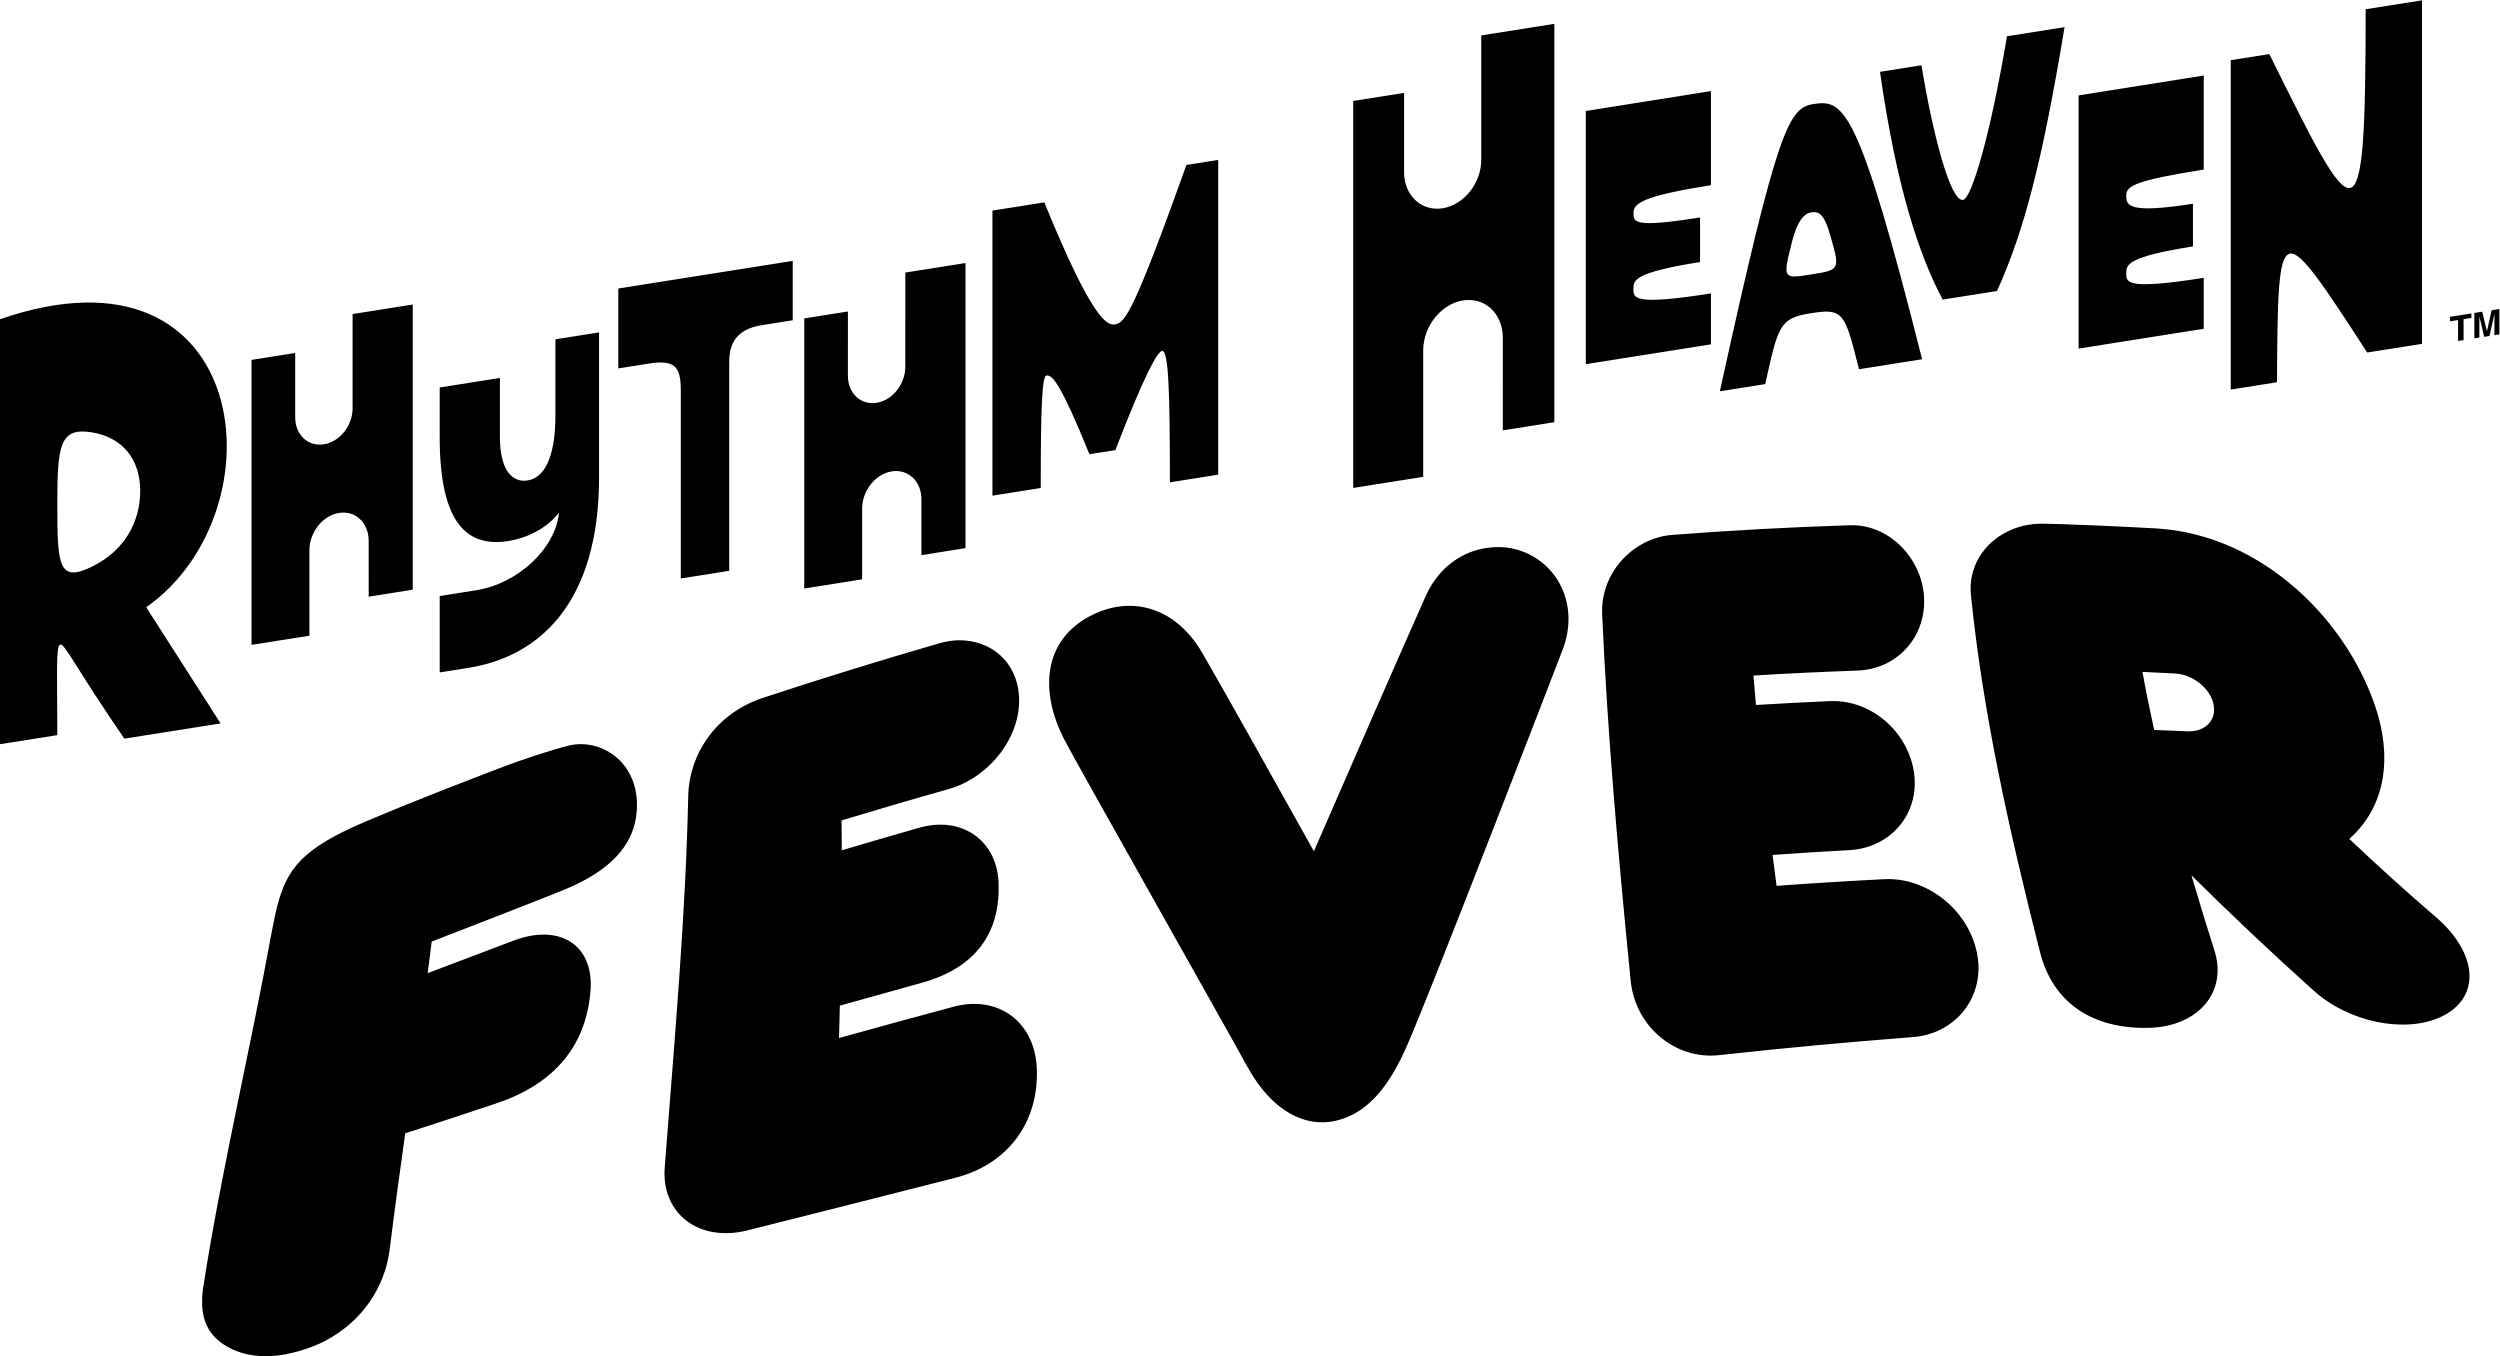 <?xml version="1.0" encoding="UTF-8" standalone="no"?>
<!-- Created with Inkscape (http://www.inkscape.org/) -->

<svg
   version="1.1"
   id="svg2"
   xml:space="preserve"
   width="666.667"
   height="361.669"
   viewBox="0 0 666.667 361.669"
   sodipodi:docname="Rhythm Heaven Fever Logo (Wordmark).ai"
   xmlns:inkscape="http://www.inkscape.org/namespaces/inkscape"
   xmlns:sodipodi="http://sodipodi.sourceforge.net/DTD/sodipodi-0.dtd"
   xmlns="http://www.w3.org/2000/svg"
   xmlns:svg="http://www.w3.org/2000/svg"><defs
     id="defs6"><clipPath
       clipPathUnits="userSpaceOnUse"
       id="clipPath16"><path
         d="M 0,271.252 H 500 V 0 H 0 Z"
         id="path14" /></clipPath></defs><sodipodi:namedview
     id="namedview4"
     pagecolor="#ffffff"
     bordercolor="#666666"
     borderopacity="1.0"
     inkscape:pageshadow="2"
     inkscape:pageopacity="0.0"
     inkscape:pagecheckerboard="0" /><g
     id="g8"
     inkscape:groupmode="layer"
     inkscape:label="Rhythm Heaven Fever Logo (Wordmark)"
     transform="matrix(1.333,0,0,-1.333,0,361.669)"><g
       id="g10"><g
         id="g12"
         clip-path="url(#clipPath16)"><g
           id="g18"
           transform="translate(113.82,122.176)"><path
             d="m 0,0 c 0.793,0.181 1.6,0.279 2.409,0.279 6.036,0 11.892,-5.145 11.132,-13.622 -0.512,-5.889 -4.254,-10.424 -11.115,-13.955 -0.991,-0.509 -2.029,-0.988 -3.135,-1.451 -3.413,-1.417 -18.751,-7.387 -26.717,-10.455 v -0.018 l -0.035,-0.016 c -0.246,-2.094 -0.528,-4.189 -0.807,-6.299 5.756,2.177 11.445,4.338 17.069,6.464 9.287,3.579 16.197,-0.791 15.52,-9.895 -0.709,-9.4 -5.375,-16.031 -13.161,-20.204 -1.798,-0.958 -3.759,-1.781 -5.871,-2.474 -5.954,-1.996 -11.941,-3.975 -18.011,-5.922 v -0.016 l -0.032,-0.016 c -1.073,-7.603 -2.128,-15.306 -3.101,-23.14 -0.956,-7.768 -5.624,-14.48 -12.782,-18.29 -2.391,-1.237 -5.064,-2.161 -7.95,-2.738 -7.668,-1.486 -12.089,1.452 -13.706,2.887 -2.589,2.291 -3.017,5.112 -3.084,6.959 -0.081,1.863 0.198,3.447 0.198,3.447 3.679,23.716 9.401,47.402 13.706,71.134 1.83,9.631 3.298,14.25 12.799,19.314 1.765,0.939 3.826,1.895 6.184,2.902 11.661,4.931 23.337,9.336 27.807,11.05 C -9.911,-3.003 -2.886,-0.677 0,0 m 93.597,-64.704 c 0.398,-10.901 -6.003,-19.164 -16.376,-21.786 -13.64,-3.447 -27.493,-7.01 -41.578,-10.522 -9.78,-2.409 -17.237,3.496 -16.478,12.683 2.062,26.702 4.207,50.996 4.7,74.384 0.216,8.212 5.526,16.392 14.976,19.493 11.859,3.909 23.602,7.538 35.313,10.919 1.335,0.379 2.637,0.593 3.891,0.593 6.496,0 11.463,-4.337 11.975,-10.95 0.642,-8.033 -5.691,-16.462 -14.101,-18.836 -7.094,-1.996 -14.202,-4.089 -21.377,-6.25 0.017,-1.979 0.033,-3.975 0.033,-5.986 5.18,1.532 10.326,3.049 15.455,4.5 8.445,2.442 15.569,-2.423 15.915,-10.966 0.396,-9.764 -4.272,-17.004 -15.52,-20.088 -5.377,-1.486 -10.787,-2.986 -16.229,-4.519 -0.065,-2.145 -0.098,-4.305 -0.165,-6.482 7.719,2.144 15.355,4.238 22.909,6.266 8.905,2.393 16.329,-3.017 16.657,-12.453 m 105.21,83.918 c -3.067,-7.999 -25.614,-66.402 -30.975,-78.854 -3.249,-7.553 -6.861,-12.188 -11.412,-14.365 -1.056,-0.511 -2.145,-0.874 -3.298,-1.121 -5.459,-1.139 -12.271,1.419 -17.532,11.099 -3.843,7.075 -34.487,61.239 -36.567,65.362 -4.749,9.352 -4.237,19.297 4.85,24.377 l 0.528,0.263 c 7.835,4.074 16.822,1.946 22.283,-7.422 3.924,-6.761 13.951,-24.649 22.345,-39.706 7.768,17.862 15.061,34.594 22.35,51.021 1.6,3.579 4.073,6.284 7.075,7.933 2.261,1.254 4.801,1.896 7.489,1.896 h 0.263 c 1.568,-0.016 3.133,-0.312 4.619,-0.891 7.322,-2.786 11.231,-11.05 7.982,-19.592 m 75.999,-75.819 c -1.764,-0.956 -3.81,-1.566 -6.036,-1.731 -12.915,-0.99 -25.763,-2.177 -38.627,-3.596 -8.906,-1.007 -16.888,5.822 -17.746,14.925 -2.623,26.324 -4.668,49.991 -5.707,73.328 -0.263,6.038 3.249,11.562 8.428,14.218 1.733,0.891 3.629,1.451 5.641,1.6 11.71,0.907 23.834,1.565 35.51,1.928 7.732,0.241 14.266,-6.447 14.81,-14.215 0.412,-6.003 -2.755,-11.199 -7.8,-13.557 -1.684,-0.777 -3.58,-1.238 -5.626,-1.303 -6.894,-0.249 -13.771,-0.562 -20.665,-0.991 l -0.033,-0.016 c 0.165,-1.946 0.331,-3.909 0.512,-5.872 4.931,0.297 9.878,0.562 14.827,0.776 8.164,0.33 15.536,-6.054 16.774,-14.217 0.923,-6.087 -2.047,-11.562 -7.159,-14.102 -1.717,-0.858 -3.661,-1.386 -5.789,-1.5 -5.096,-0.265 -10.194,-0.577 -15.306,-0.958 l 0.016,-0.016 h -0.049 c 0.263,-2.045 0.545,-4.105 0.808,-6.168 7.191,0.528 14.398,0.974 21.606,1.337 8.51,0.395 16.709,-6.136 18.472,-14.713 1.321,-6.398 -1.566,-12.304 -6.861,-15.157 m 49.248,59.44 c -0.461,0 -4.733,0.198 -6.926,0.282 -0.858,3.875 -1.651,7.735 -2.342,11.61 2.161,-0.098 4.321,-0.198 6.48,-0.314 3.596,-0.181 7.01,-2.919 7.719,-6.101 0.693,-3.102 -1.467,-5.477 -4.931,-5.477 m 49.429,-37.157 c -5.987,5.145 -11.76,10.373 -17.316,15.634 6.514,5.838 8.608,14.497 5.754,24.724 -5.573,18.785 -23.184,36.126 -44.3,37.389 -5.658,0.339 -19.6,0.956 -22.89,0.956 -2.657,0 -4.901,-0.577 -6.945,-1.565 -4.815,-2.377 -7.866,-7.159 -7.322,-12.669 2.358,-23.304 7.487,-46.542 13.804,-71.397 2.54,-10.192 10.506,-15.537 21.869,-15.223 2.491,0.065 4.701,0.561 6.599,1.386 5.672,2.457 8.426,7.915 6.447,14.085 -1.6,5.029 -3.133,10.011 -4.584,14.976 l 0.049,-0.067 -0.017,0.084 c 7.736,-7.671 15.851,-15.339 24.295,-22.926 7.206,-6.531 18.34,-8.61 25.398,-5.426 0.463,0.214 0.908,0.444 1.338,0.693 6.926,4.156 5.721,12.566 -2.179,19.346"
             style="fill:#000000;fill-opacity:1;fill-rule:nonzero;stroke:none"
             id="path20" /></g><g
           id="g22"
           transform="translate(18.461,157.994)"><path
             d="m 0,0 c -6.746,-3.342 -6.996,0.196 -6.996,12.35 0,11.86 0.455,15.51 6.872,14.491 C 6.254,25.828 9.589,21.211 9.589,15.135 9.589,9.02 6.568,3.254 0,0 m -18.461,49.463 v -85.016 l 11.465,1.816 c 0,11.979 -0.333,17.674 0.551,18.107 0.873,0.427 3.216,-4.804 12.862,-18.812 l 19.249,3.049 -14.875,23.236 c 27.343,19.199 21.334,75.111 -29.252,57.62 m 70.538,1.035 v -18.84 c 0,-3.484 -2.571,-6.716 -5.742,-7.218 -3.172,-0.502 -5.742,1.906 -5.742,5.39 V 42.71 L 31.86,41.327 v -57.004 l 11.58,1.834 V 3.264 c 0,3.597 2.654,6.934 5.926,7.452 3.271,0.518 5.929,-1.969 5.929,-5.565 V -6.037 l 8.816,1.396 V 52.405 Z M 92.652,45.447 V 30.245 c 0,-8.963 -2.493,-12.548 -5.559,-13.033 -3.065,-0.485 -5.55,2.024 -5.55,8.732 V 37.715 L 69.502,35.808 v -9.972 c 0,-17.573 5.723,-22.017 13.745,-20.742 3.56,0.566 7.583,2.407 10.112,5.67 C 92.666,3.551 85.13,-3.434 76.793,-4.754 l -7.291,-1.155 v -15.282 l 5.742,0.91 c 14.091,2.231 26.136,12.888 26.136,38.163 V 46.829 Z M 105.23,55.61 V 39.625 l 5.988,0.949 c 5.227,0.827 6.511,-0.447 6.511,-5.268 V -2.402 l 9.688,1.535 v 41.799 c 0,3.485 1.284,6.512 6.511,7.344 l 6.194,0.981 v 11.879 z m 57.418,3.189 V 39.966 c 0,-3.481 -2.569,-6.722 -5.738,-7.224 -3.179,-0.503 -5.748,1.914 -5.748,5.394 V 51.013 L 142.433,49.63 V -4.405 l 11.578,1.834 v 14.147 c 0,3.59 2.648,6.929 5.926,7.448 3.277,0.519 5.931,-1.973 5.931,-5.562 V 2.271 l 8.818,1.397 v 57.038 z m 292.148,52.676 C 454.747,63.429 453.047,67.2 435.511,102.508 l -7.713,-1.222 V 35.387 l 9.25,1.474 c 0.216,33.18 0.291,33.319 18.05,5.943 l 10.956,1.736 v 68.718 z M 218.89,80.329 C 208.403,51.054 206.621,48.744 204.628,48.427 c -1.625,-0.259 -4.54,0.837 -14.173,24.413 L 180.078,71.196 V 14.17 l 9.66,1.53 c 0,16.423 0.266,22.361 1.155,22.502 1.257,0.199 3.007,-2.034 8.59,-15.742 l 5.188,0.822 c 5.884,15.261 8.414,19.694 9.329,19.839 1.317,0.208 1.578,-8.178 1.578,-26.287 l 9.664,1.531 v 62.97 z m 58.973,25.91 v -24.88 c 0,-4.68 -3.462,-9.022 -7.72,-9.697 -4.264,-0.675 -7.719,2.565 -7.719,7.247 V 94.743 L 252.249,93.131 V 15.715 l 14.003,2.218 v 25.276 c 0,4.829 3.571,9.317 7.96,10.012 4.409,0.698 7.968,-2.652 7.968,-7.474 V 27.232 l 10.302,1.632 v 79.69 z M 323.811,76.283 V 95.104 L 298.778,91.121 V 40.472 l 25.033,3.964 V 54.63 c -15.502,-2.455 -15.502,-0.93 -15.502,0.848 0,1.775 0.007,3.313 13.328,5.429 v 8.916 c -13.315,-2.114 -13.323,-0.964 -13.323,0.931 0,1.894 1.952,3.384 15.497,5.529 m 20.085,-17.852 c -5.734,-0.911 -5.732,-0.912 -3.875,6.502 1.082,4.317 2.51,5.696 3.808,5.903 1.706,0.272 2.673,-0.433 3.881,-4.68 1.937,-6.807 1.932,-6.808 -3.814,-7.725 m 0.438,34.085 c -4.969,-0.793 -7.148,-4.606 -18.736,-57.465 l 9.077,1.438 c 2.588,11.657 2.825,13.176 9.089,14.174 6.606,1.052 6.83,0.115 9.666,-11.204 l 12.631,2.001 c -12.741,50.469 -15.64,52.023 -21.727,51.056 m 38.704,13.559 c -3.359,-19.99 -7.108,-32.467 -8.778,-32.734 -2.584,-0.413 -6.095,13.381 -8.343,26.932 l -8.28,-1.311 c 3.349,-23.641 8.058,-37.18 12.542,-45.568 l 10.869,1.721 c 5.544,12.304 9.105,26.28 13.51,52.785 z m 39.361,-26.674 v 18.82 L 397.366,94.238 V 43.589 l 25.033,3.965 v 10.194 c -15.502,-2.456 -15.502,-0.93 -15.502,0.848 0,1.775 0.022,3.32 13.343,5.436 v 8.539 c -13.314,-2.114 -13.343,-0.212 -13.343,1.683 0,1.894 1.957,3.002 15.502,5.147 m 58.145,-33.136 v 4.251 l -0.983,-4.407 -1.064,-0.168 -0.96,4.099 v -4.251 l -1.006,-0.16 v 5.089 l 1.572,0.249 0.948,-3.886 0.011,0.002 0.925,4.183 1.552,0.246 v -5.089 z m -7.265,-1.151 v 4.187 l -1.619,-0.257 v 0.9 l 4.282,0.678 v -0.899 l -1.561,-0.248 v -4.186 z"
             style="fill:#000000;fill-opacity:1;fill-rule:nonzero;stroke:none"
             id="path24" /></g></g></g></g></svg>
